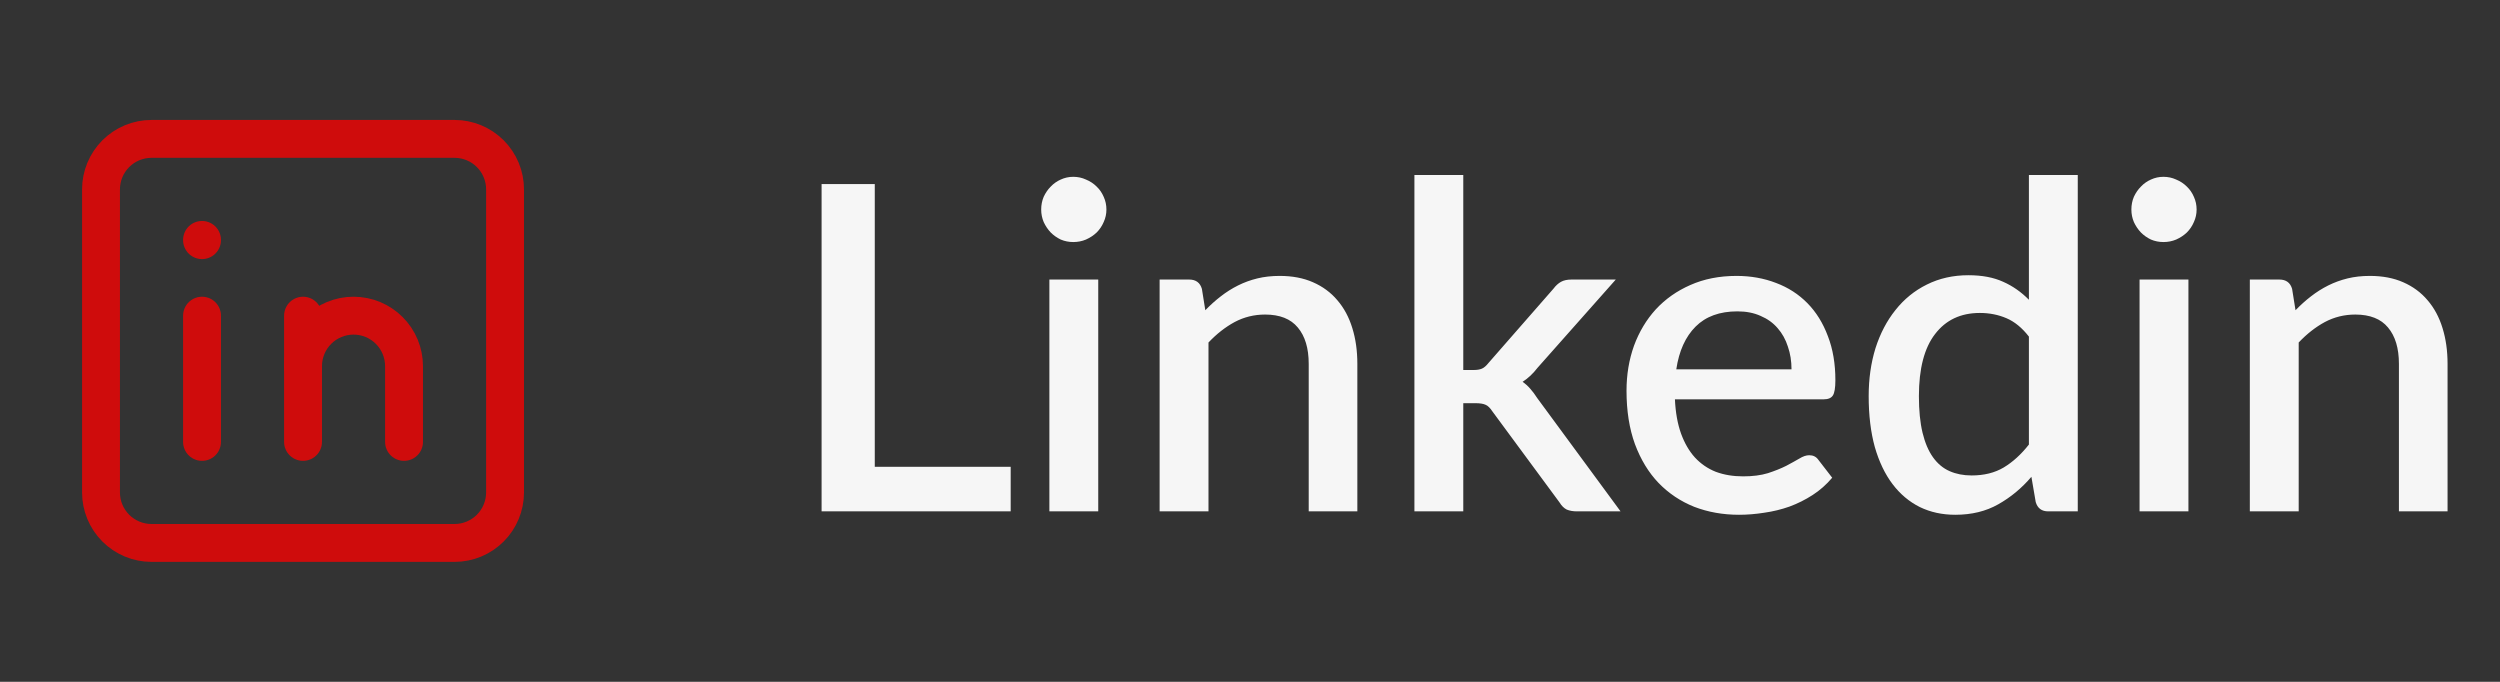 <svg width="132" height="36" viewBox="0 0 132 36" fill="none" xmlns="http://www.w3.org/2000/svg">
<rect x="0" y="0" width="132" height="36" fill="#333333" stroke="none"/>
<g clip-path="url(#clip0_12_125)">
<path d="M5.333 10C5.333 9.293 5.614 8.614 6.114 8.114C6.614 7.614 7.293 7.333 8 7.333H24C24.707 7.333 25.385 7.614 25.886 8.114C26.386 8.614 26.667 9.293 26.667 10V26C26.667 26.707 26.386 27.385 25.886 27.886C25.385 28.386 24.707 28.667 24 28.667H8C7.293 28.667 6.614 28.386 6.114 27.886C5.614 27.385 5.333 26.707 5.333 26V10Z" stroke="#CF0C0C" stroke-width="2" stroke-linecap="round" stroke-linejoin="round"/>
<path d="M10.667 16.667V23.333" stroke="#CF0C0C" stroke-width="2" stroke-linecap="round" stroke-linejoin="round"/>
<path d="M10.667 12.667V12.68" stroke="#CF0C0C" stroke-width="2" stroke-linecap="round" stroke-linejoin="round"/>
<path d="M16 23.333V16.667" stroke="#CF0C0C" stroke-width="2" stroke-linecap="round" stroke-linejoin="round"/>
<path d="M21.333 23.333V19.333C21.333 18.626 21.052 17.948 20.552 17.448C20.052 16.948 19.374 16.667 18.667 16.667C17.959 16.667 17.281 16.948 16.781 17.448C16.281 17.948 16 18.626 16 19.333" stroke="#CF0C0C" stroke-width="2" stroke-linecap="round" stroke-linejoin="round"/>
</g>
<path d="M53.364 24.648V27H43.38V9.72H46.188V24.648H53.364ZM57.987 14.76V27H55.407V14.76H57.987ZM58.419 11.064C58.419 11.296 58.371 11.516 58.275 11.724C58.187 11.932 58.063 12.116 57.903 12.276C57.743 12.428 57.555 12.552 57.339 12.648C57.131 12.736 56.907 12.78 56.667 12.78C56.435 12.78 56.215 12.736 56.007 12.648C55.807 12.552 55.631 12.428 55.479 12.276C55.327 12.116 55.203 11.932 55.107 11.724C55.019 11.516 54.975 11.296 54.975 11.064C54.975 10.824 55.019 10.6 55.107 10.392C55.203 10.184 55.327 10.004 55.479 9.852C55.631 9.692 55.807 9.568 56.007 9.48C56.215 9.384 56.435 9.336 56.667 9.336C56.907 9.336 57.131 9.384 57.339 9.48C57.555 9.568 57.743 9.692 57.903 9.852C58.063 10.004 58.187 10.184 58.275 10.392C58.371 10.6 58.419 10.824 58.419 11.064ZM63.64 16.38C63.904 16.108 64.176 15.864 64.456 15.648C64.744 15.424 65.048 15.232 65.368 15.072C65.688 14.912 66.028 14.788 66.388 14.7C66.748 14.612 67.14 14.568 67.564 14.568C68.236 14.568 68.824 14.68 69.328 14.904C69.84 15.128 70.268 15.444 70.612 15.852C70.964 16.26 71.228 16.752 71.404 17.328C71.58 17.896 71.668 18.524 71.668 19.212V27H69.1V19.212C69.1 18.388 68.908 17.748 68.524 17.292C68.148 16.836 67.572 16.608 66.796 16.608C66.22 16.608 65.684 16.74 65.188 17.004C64.7 17.268 64.24 17.628 63.808 18.084V27H61.228V14.76H62.788C63.14 14.76 63.364 14.924 63.46 15.252L63.64 16.38ZM77.261 9.24V19.536H77.813C77.989 19.536 78.133 19.512 78.245 19.464C78.357 19.416 78.473 19.316 78.593 19.164L82.025 15.24C82.145 15.08 82.277 14.96 82.421 14.88C82.565 14.8 82.749 14.76 82.973 14.76H85.313L81.185 19.416C80.945 19.728 80.681 19.976 80.393 20.16C80.553 20.272 80.693 20.4 80.813 20.544C80.933 20.68 81.049 20.836 81.161 21.012L85.565 27H83.261C83.053 27 82.873 26.968 82.721 26.904C82.577 26.832 82.449 26.704 82.337 26.52L78.797 21.72C78.677 21.536 78.557 21.42 78.437 21.372C78.317 21.316 78.137 21.288 77.897 21.288H77.261V27H74.681V9.24H77.261ZM94.592 19.5C94.592 19.068 94.528 18.668 94.4 18.3C94.28 17.924 94.1 17.6 93.86 17.328C93.62 17.048 93.32 16.832 92.96 16.68C92.608 16.52 92.2 16.44 91.736 16.44C90.8 16.44 90.064 16.708 89.528 17.244C88.992 17.78 88.652 18.532 88.508 19.5H94.592ZM88.436 21.084C88.468 21.78 88.576 22.384 88.76 22.896C88.944 23.4 89.188 23.82 89.492 24.156C89.804 24.492 90.172 24.744 90.596 24.912C91.028 25.072 91.508 25.152 92.036 25.152C92.54 25.152 92.976 25.096 93.344 24.984C93.712 24.864 94.032 24.736 94.304 24.6C94.576 24.456 94.808 24.328 95 24.216C95.192 24.096 95.368 24.036 95.528 24.036C95.736 24.036 95.896 24.116 96.008 24.276L96.74 25.224C96.436 25.584 96.092 25.888 95.708 26.136C95.324 26.384 94.916 26.588 94.484 26.748C94.052 26.9 93.608 27.008 93.152 27.072C92.696 27.144 92.252 27.18 91.82 27.18C90.972 27.18 90.184 27.04 89.456 26.76C88.736 26.472 88.108 26.052 87.572 25.5C87.044 24.948 86.628 24.264 86.324 23.448C86.028 22.632 85.88 21.692 85.88 20.628C85.88 19.78 86.012 18.988 86.276 18.252C86.548 17.516 86.932 16.876 87.428 16.332C87.932 15.788 88.54 15.36 89.252 15.048C89.972 14.728 90.784 14.568 91.688 14.568C92.44 14.568 93.136 14.692 93.776 14.94C94.416 15.18 94.968 15.536 95.432 16.008C95.896 16.48 96.256 17.06 96.512 17.748C96.776 18.428 96.908 19.204 96.908 20.076C96.908 20.476 96.864 20.744 96.776 20.88C96.688 21.016 96.528 21.084 96.296 21.084H88.436ZM107.126 17.772C106.766 17.308 106.37 16.984 105.938 16.8C105.506 16.616 105.038 16.524 104.534 16.524C103.526 16.524 102.738 16.896 102.17 17.64C101.602 18.376 101.318 19.468 101.318 20.916C101.318 21.668 101.382 22.312 101.51 22.848C101.638 23.376 101.822 23.808 102.062 24.144C102.302 24.48 102.594 24.724 102.938 24.876C103.282 25.028 103.67 25.104 104.102 25.104C104.758 25.104 105.322 24.964 105.794 24.684C106.274 24.396 106.718 23.992 107.126 23.472V17.772ZM109.706 9.24V27H108.146C107.802 27 107.582 26.836 107.486 26.508L107.258 25.176C106.746 25.776 106.162 26.26 105.506 26.628C104.858 26.996 104.102 27.18 103.238 27.18C102.55 27.18 101.926 27.044 101.366 26.772C100.806 26.492 100.326 26.088 99.926 25.56C99.526 25.032 99.214 24.38 98.99 23.604C98.774 22.82 98.666 21.924 98.666 20.916C98.666 20.004 98.786 19.16 99.026 18.384C99.274 17.608 99.626 16.936 100.082 16.368C100.538 15.792 101.09 15.344 101.738 15.024C102.394 14.696 103.126 14.532 103.934 14.532C104.654 14.532 105.266 14.648 105.77 14.88C106.274 15.104 106.726 15.42 107.126 15.828V9.24H109.706ZM115.549 14.76V27H112.969V14.76H115.549ZM115.981 11.064C115.981 11.296 115.933 11.516 115.837 11.724C115.749 11.932 115.625 12.116 115.465 12.276C115.305 12.428 115.117 12.552 114.901 12.648C114.693 12.736 114.469 12.78 114.229 12.78C113.997 12.78 113.777 12.736 113.569 12.648C113.369 12.552 113.193 12.428 113.041 12.276C112.889 12.116 112.765 11.932 112.669 11.724C112.581 11.516 112.537 11.296 112.537 11.064C112.537 10.824 112.581 10.6 112.669 10.392C112.765 10.184 112.889 10.004 113.041 9.852C113.193 9.692 113.369 9.568 113.569 9.48C113.777 9.384 113.997 9.336 114.229 9.336C114.469 9.336 114.693 9.384 114.901 9.48C115.117 9.568 115.305 9.692 115.465 9.852C115.625 10.004 115.749 10.184 115.837 10.392C115.933 10.6 115.981 10.824 115.981 11.064ZM121.203 16.38C121.467 16.108 121.739 15.864 122.019 15.648C122.307 15.424 122.611 15.232 122.931 15.072C123.251 14.912 123.591 14.788 123.951 14.7C124.311 14.612 124.703 14.568 125.127 14.568C125.799 14.568 126.387 14.68 126.891 14.904C127.403 15.128 127.831 15.444 128.175 15.852C128.527 16.26 128.791 16.752 128.967 17.328C129.143 17.896 129.231 18.524 129.231 19.212V27H126.663V19.212C126.663 18.388 126.471 17.748 126.087 17.292C125.711 16.836 125.135 16.608 124.359 16.608C123.783 16.608 123.247 16.74 122.751 17.004C122.263 17.268 121.803 17.628 121.371 18.084V27H118.791V14.76H120.351C120.703 14.76 120.927 14.924 121.023 15.252L121.203 16.38Z" fill="#F6F6F6"/>
<defs>
<clipPath id="clip0_12_125">
<rect width="32" height="32" fill="white" transform="translate(0 2)"/>
</clipPath>
</defs>
</svg>
